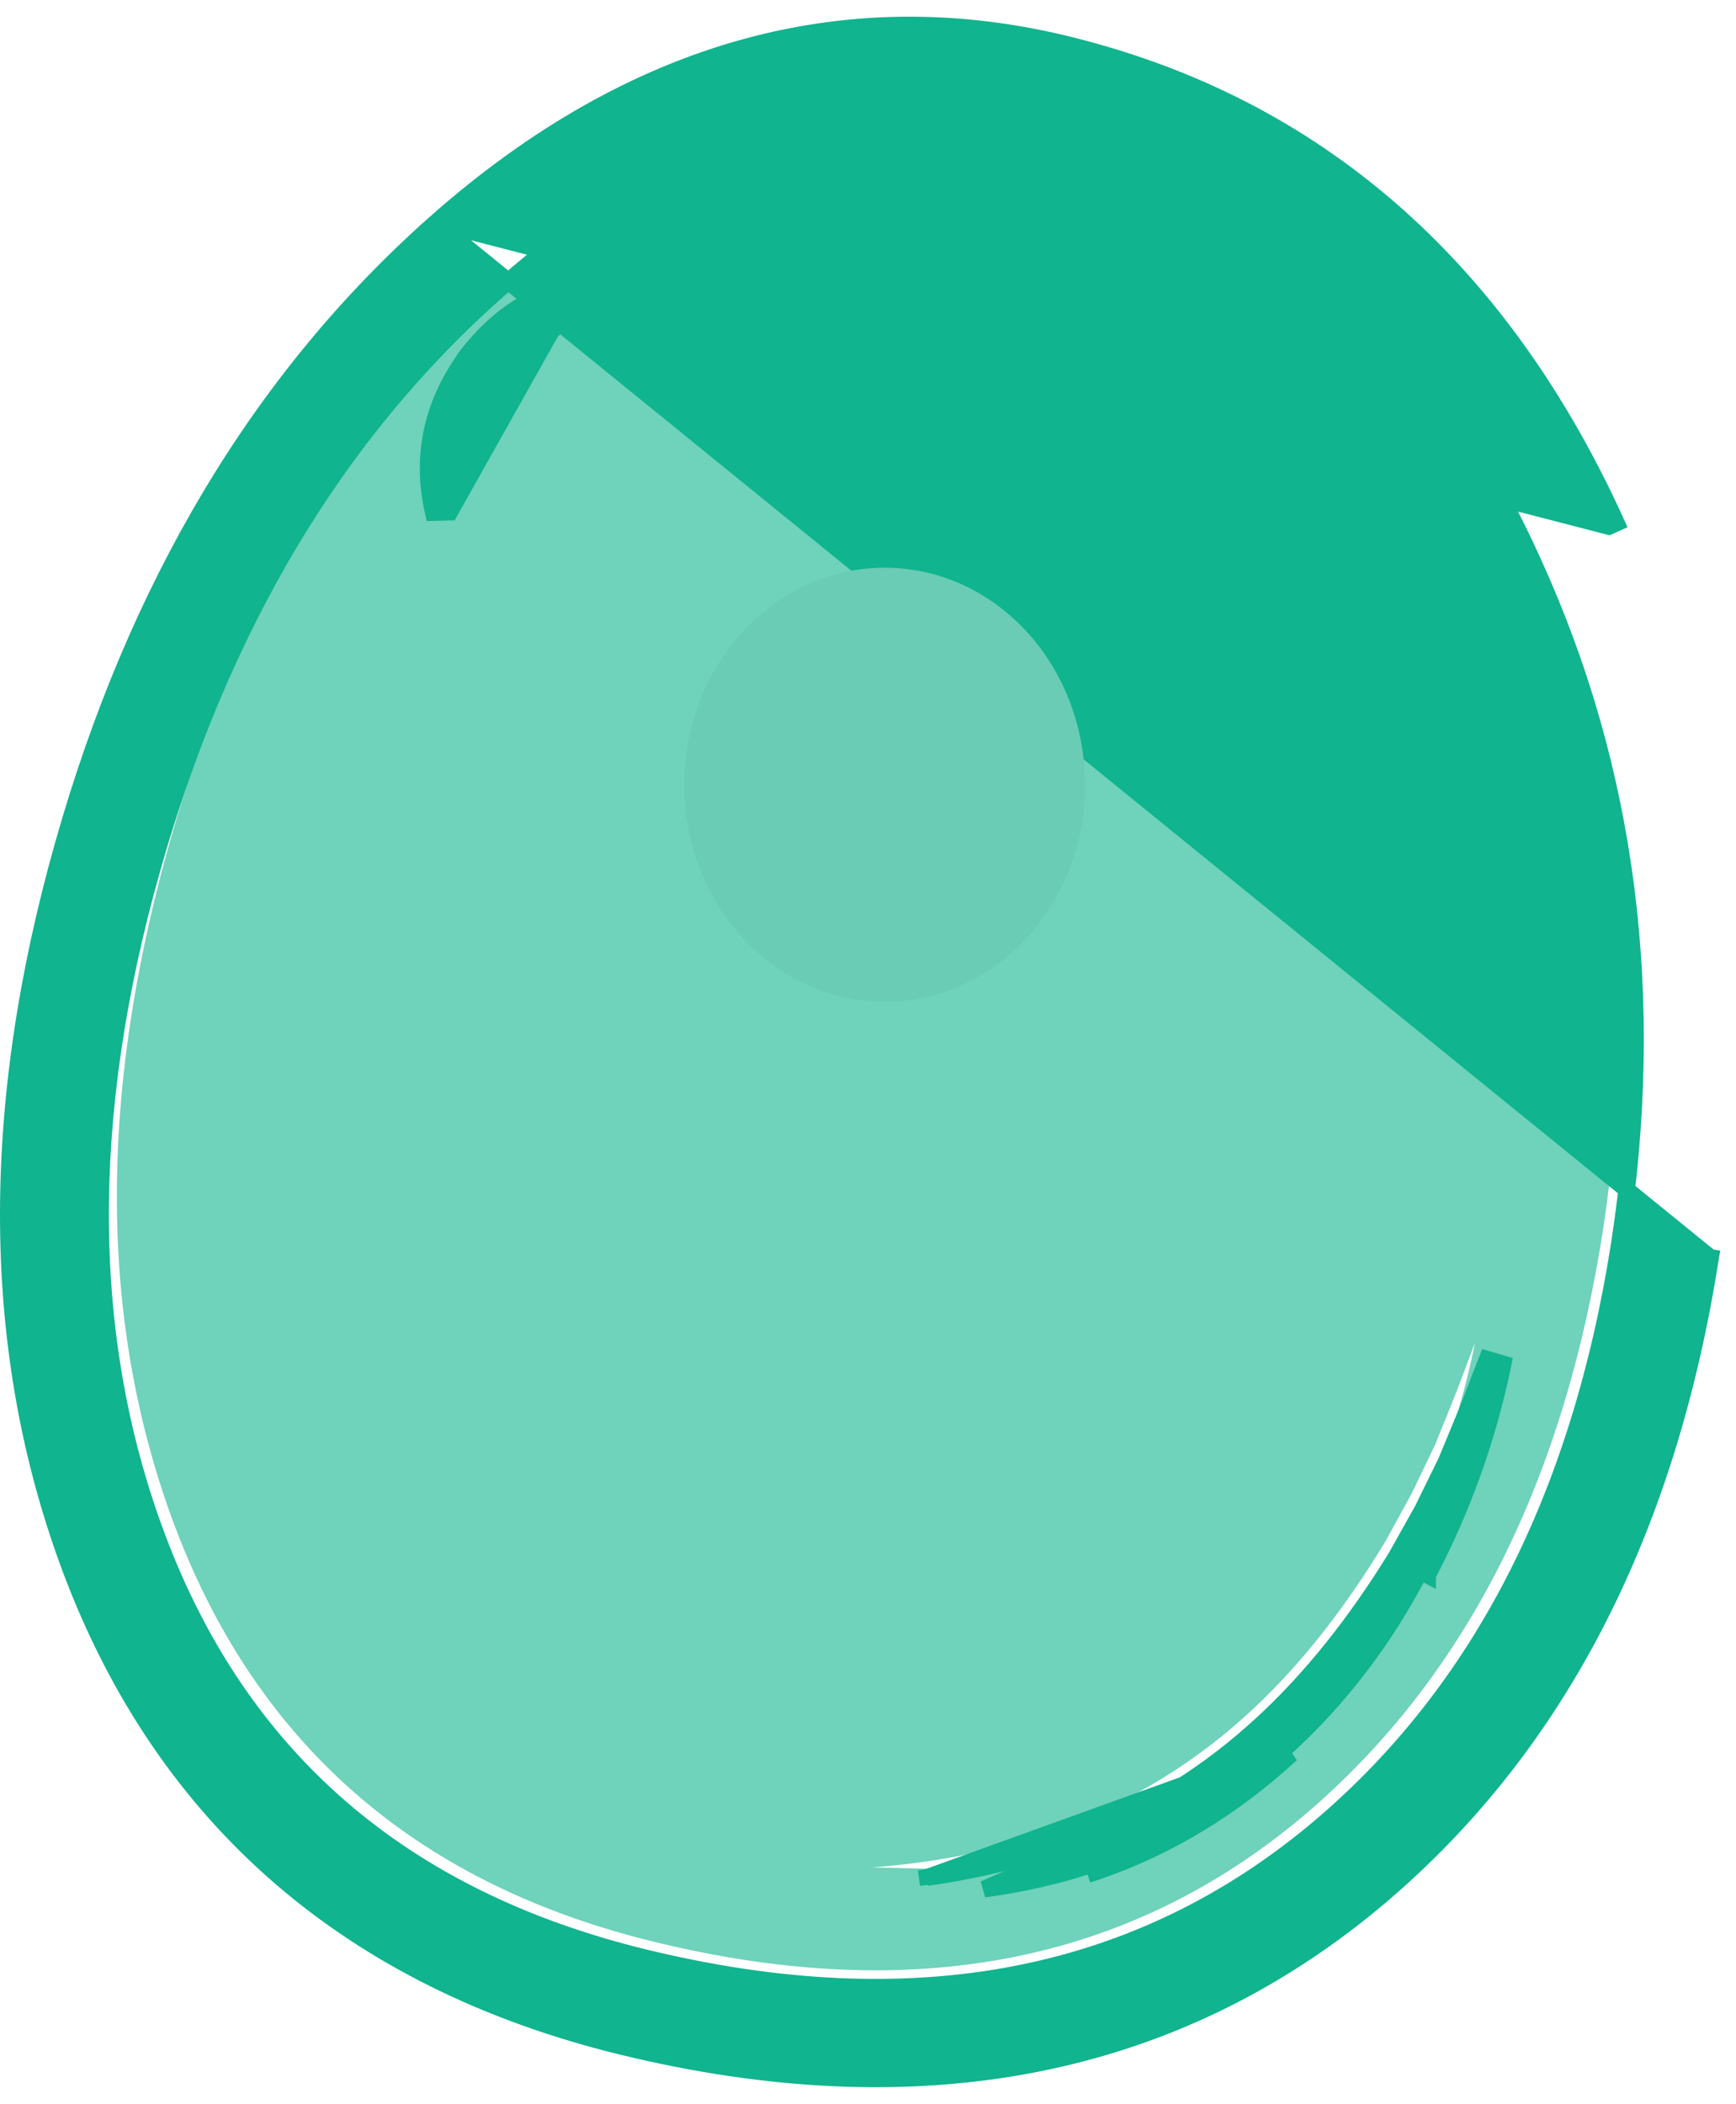 <svg width="52" height="63" viewBox="0 0 52 63" fill="none" xmlns="http://www.w3.org/2000/svg">
<path d="M24.092 18.982C23.425 19.321 22.822 19.842 22.283 20.545C21.282 21.926 20.962 23.425 21.321 25.04C21.603 23.399 22.129 22.044 22.899 20.975C23.746 19.829 24.888 18.982 26.325 18.435C25.555 18.383 24.811 18.565 24.092 18.982ZM29.865 27.229C30.327 26.421 30.481 25.522 30.327 24.532C30.173 23.542 29.75 22.747 29.057 22.148C28.364 21.549 27.607 21.314 26.786 21.444C25.965 21.575 25.324 22.044 24.862 22.852C24.4 23.633 24.246 24.519 24.4 25.509C24.554 26.5 24.977 27.294 25.67 27.894C26.363 28.519 27.12 28.767 27.941 28.636C28.762 28.48 29.404 28.011 29.865 27.229ZM37.602 51.111C36.062 52.57 34.304 53.704 32.329 54.512C30.532 55.267 28.467 55.736 26.132 55.919L27.748 55.958L28.557 55.919L29.365 55.841C30.494 55.684 31.546 55.437 32.521 55.098C34.548 54.394 36.408 53.248 38.102 51.658C39.693 50.173 41.001 48.414 42.028 46.382C43.028 44.427 43.747 42.369 44.183 40.206L43.606 41.73L42.99 43.255L42.297 44.701L41.912 45.404L41.527 46.108C40.321 48.114 39.013 49.782 37.602 51.111ZM39.295 54.16C33.984 58.772 27.364 60.088 19.435 58.108C12.353 56.336 7.594 52.127 5.156 45.483C3.001 39.594 2.949 32.936 5.002 25.509C7.003 18.265 10.365 12.507 15.086 8.233C20.269 3.543 25.786 2.005 31.636 3.621C37.871 5.315 42.489 9.549 45.492 16.324C48.288 22.578 49.135 29.379 48.032 36.727C46.877 44.284 43.965 50.095 39.295 54.16Z" fill="#10B48E" fill-opacity="0.6"/>
<path d="M13.057 6.663L13.057 6.663C18.935 1.466 25.485 -0.421 32.474 1.463C39.742 3.394 45.056 8.249 48.42 15.663C48.42 15.663 48.42 15.663 48.42 15.663L48.192 15.766L13.057 6.663ZM13.057 6.663C7.765 11.344 4.069 17.597 1.895 25.286C-0.336 33.171 -0.332 40.446 2.118 46.987L2.118 46.987C4.941 54.507 10.543 59.304 18.62 61.279L18.62 61.279C27.443 63.432 35.152 62.038 41.363 56.769L41.363 56.769L41.365 56.767C41.365 56.767 41.365 56.767 41.365 56.767C46.739 52.196 49.974 45.74 51.237 37.663L51.237 37.663M13.057 6.663L51.237 37.663M51.237 37.663L51.238 37.657L50.991 37.619L51.237 37.663ZM27.761 56.222L27.776 56.22L27.807 56.437L27.776 56.22C28.044 56.182 28.308 56.14 28.568 56.094L28.582 56.092L28.582 56.092C28.849 56.044 29.111 55.993 29.369 55.937L29.385 55.934C29.385 55.934 29.385 55.934 29.385 55.934C30.477 55.697 31.494 55.385 32.437 54.998L32.437 54.998L32.441 54.996L32.444 54.996C34.456 54.192 36.245 53.064 37.812 51.613L37.813 51.612L37.816 51.61L37.816 51.61C39.25 50.289 40.585 48.63 41.818 46.626L41.818 46.626L41.82 46.623L41.82 46.623L41.821 46.621L42.611 45.211L43.32 43.765L43.952 42.236L44.547 40.701L45.025 40.842C44.911 41.393 44.779 41.937 44.628 42.475L44.628 42.475L44.627 42.479L44.627 42.479C44.475 43.022 44.304 43.558 44.115 44.087L44.115 44.087L44.107 44.109C43.922 44.625 43.718 45.135 43.497 45.638L43.487 45.663C43.376 45.914 43.261 46.163 43.141 46.411C43.024 46.655 42.902 46.898 42.776 47.139C42.775 47.139 42.775 47.139 42.775 47.139L42.772 47.145L42.55 47.03L42.772 47.145L42.761 47.166L42.761 47.167L42.539 47.051C41.482 49.09 40.135 50.855 38.501 52.347L27.761 56.222ZM27.761 56.222C27.761 56.222 27.761 56.222 27.761 56.222L27.761 56.222ZM13.469 15.336L12.979 15.348C12.591 13.644 12.941 12.058 14.016 10.608L14.02 10.602L14.02 10.602L14.034 10.585L14.034 10.584L14.04 10.577L14.236 10.732L14.04 10.577C14.609 9.857 15.251 9.315 15.967 8.958C16.747 8.517 17.562 8.321 18.407 8.377L18.478 8.861C17.75 9.132 17.1 9.476 16.527 9.893L13.469 15.336ZM13.469 15.336C13.752 13.726 14.275 12.409 15.028 11.374L15.039 11.359L15.04 11.358L15.052 11.341C15.052 11.341 15.053 11.341 15.053 11.34C15.466 10.795 15.948 10.319 16.501 9.913L16.527 9.894L13.469 15.336ZM45.904 16.794L45.904 16.795C48.771 23.058 49.641 29.871 48.508 37.242C47.323 44.822 44.338 50.627 39.57 54.682C34.156 59.275 27.405 60.597 19.279 58.614C12.04 56.844 7.192 52.652 4.706 46.028C2.502 40.146 2.444 33.483 4.553 26.028L4.312 25.96L4.553 26.028C6.609 18.756 10.058 12.989 14.893 8.713C20.194 4.026 25.807 2.508 31.756 4.113L31.757 4.113C38.114 5.8 42.83 10.015 45.904 16.794ZM27.811 56.467L27.811 56.467L27.811 56.467ZM38.668 52.533L38.669 52.532L29.475 56.569C30.641 56.411 31.728 56.161 32.735 55.819L32.815 56.056L32.815 56.056L32.852 56.044L32.852 56.044L32.858 56.041L32.858 56.041C34.97 55.318 36.907 54.148 38.668 52.533Z" fill="#10B48E" stroke="#10B48E" stroke-width="0.5"/>
<ellipse cx="26.5" cy="23.5" rx="6" ry="6.5" transform="rotate(-180 26.5 23.5)" fill="#6ACCB5"/>
</svg>
